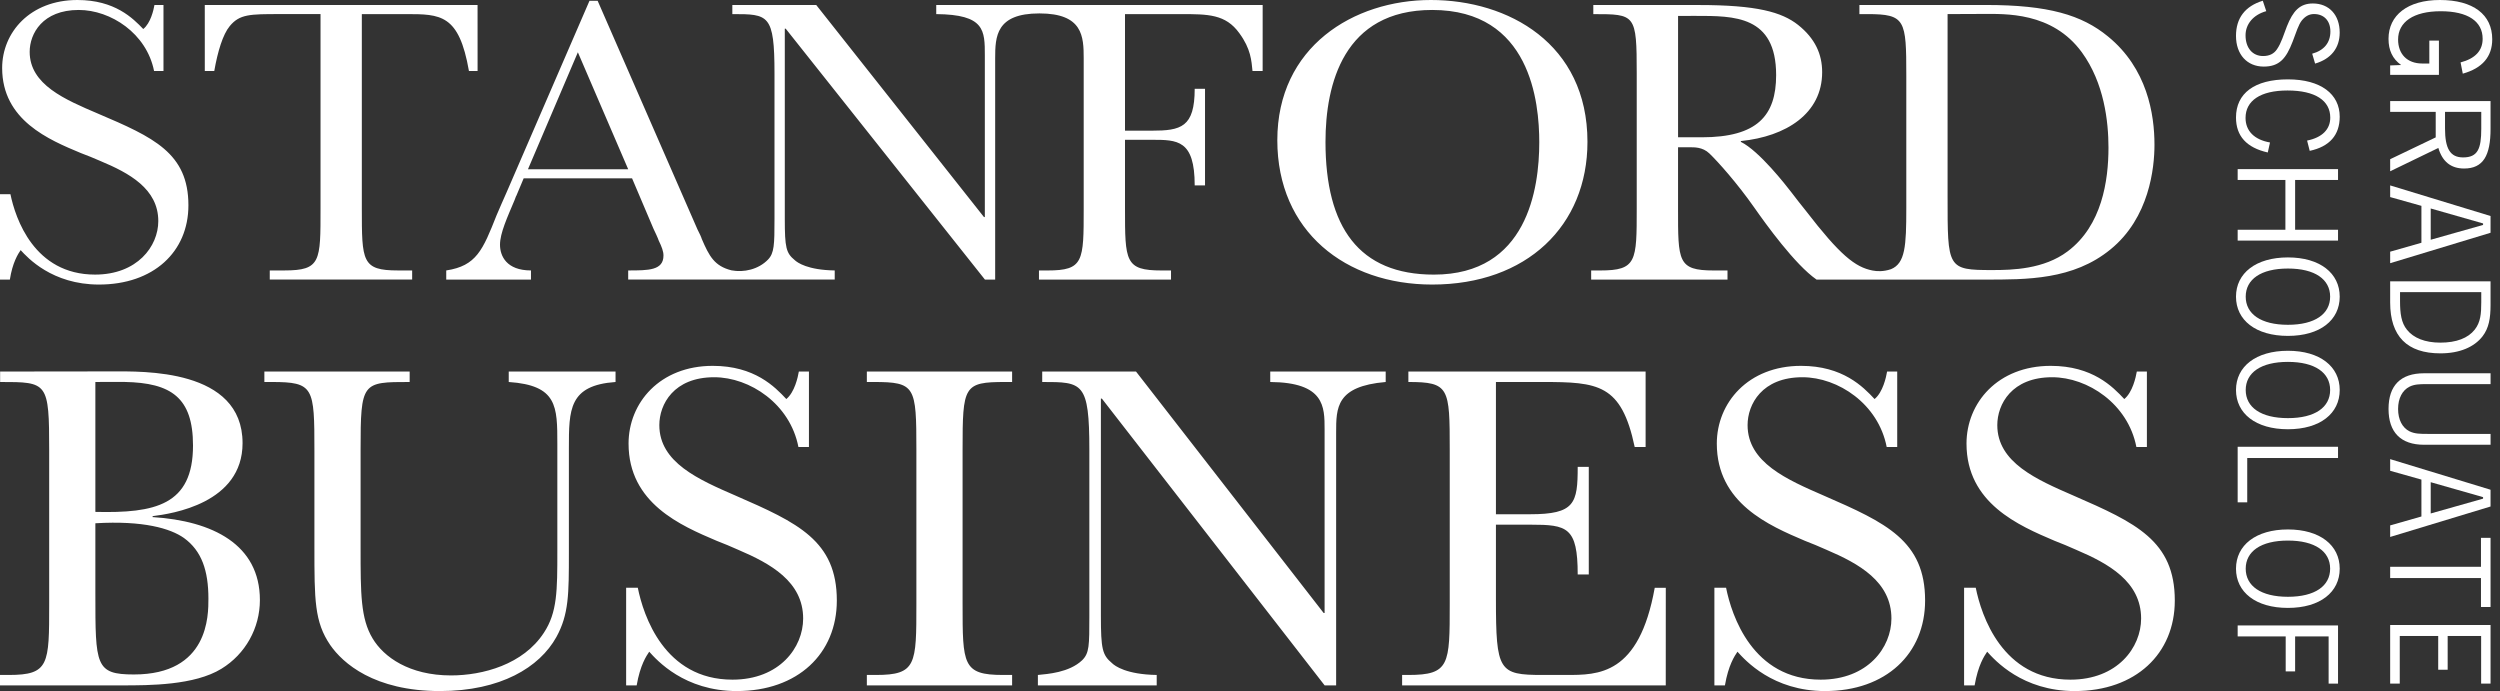 <?xml version="1.0" encoding="UTF-8"?>
<svg width="123px" height="34px" viewBox="0 0 123 34" version="1.1" xmlns="http://www.w3.org/2000/svg" xmlns:xlink="http://www.w3.org/1999/xlink">
    <rect x="0" y="0" width="123" height="34" fill="#333333" stroke="none"/>
    <!-- Generator: Sketch 47.1 (45422) - http://www.bohemiancoding.com/sketch -->
    <title>stanford business</title>
    <desc>Created with Sketch.</desc>
    <defs></defs>
    <g id="Page-1" stroke="none" stroke-width="1" fill="none" fill-rule="evenodd">
        <g id="Desktop-HD-Copy" transform="translate(-1075, -2621)" fill-rule="nonzero" fill="#FFFFFF">
            <g id="stanford-business" transform="translate(1075, 2621)">
                <g id="Group" transform="translate(110, 0)">
                    <g id="Shape">
                        <path d="M1.5,0.549 C0.863,0.725 0.481,1.184 0.481,1.737 C0.481,2.365 0.83,2.757 1.343,2.757 C1.651,2.757 1.875,2.649 2.025,2.426 C2.244,2.109 2.353,1.711 2.517,1.292 C2.818,0.536 3.152,0.171 3.794,0.171 C4.587,0.171 5.113,0.732 5.113,1.603 C5.113,2.359 4.689,2.899 3.903,3.129 L3.76,2.642 C4.348,2.48 4.655,2.096 4.655,1.549 C4.655,1.022 4.341,0.691 3.85,0.691 C3.611,0.691 3.419,0.799 3.248,1.009 C3.084,1.218 2.975,1.583 2.798,2.048 C2.477,2.885 2.141,3.276 1.376,3.276 C0.564,3.276 0.011,2.689 0.011,1.765 C0.011,0.893 0.454,0.306 1.329,0.036 L1.5,0.549 Z"></path>
                        <path d="M0.011,5.781 C0.011,4.593 0.919,3.905 2.566,3.905 C4.191,3.905 5.114,4.634 5.114,5.741 C5.114,6.645 4.615,7.213 3.638,7.422 L3.509,6.916 C4.253,6.767 4.649,6.362 4.649,5.788 C4.649,4.952 3.918,4.452 2.545,4.452 C1.206,4.452 0.481,4.958 0.481,5.802 C0.481,6.436 0.906,6.874 1.684,7.01 L1.575,7.502 C0.53,7.266 0.011,6.693 0.011,5.781 Z"></path>
                        <polygon points="5.031 8.321 5.031 8.854 2.92 8.854 2.92 11.304 5.031 11.304 5.031 11.837 0.093 11.837 0.093 11.304 2.442 11.304 2.442 8.854 0.093 8.854 0.093 8.321"></polygon>
                        <path d="M5.114,14.596 C5.114,15.75 4.15,16.526 2.566,16.526 C0.981,16.526 0.011,15.75 0.011,14.596 C0.011,13.441 0.987,12.665 2.566,12.665 C4.143,12.665 5.114,13.441 5.114,14.596 Z M0.489,14.596 C0.489,15.446 1.234,15.98 2.566,15.98 C3.898,15.98 4.643,15.446 4.643,14.596 C4.643,13.745 3.898,13.212 2.566,13.212 C1.234,13.212 0.489,13.745 0.489,14.596 Z"></path>
                        <path d="M5.114,19.188 C5.114,20.343 4.15,21.119 2.566,21.119 C0.981,21.119 0.011,20.343 0.011,19.188 C0.011,18.034 0.987,17.258 2.566,17.258 C4.143,17.258 5.114,18.034 5.114,19.188 Z M0.489,19.188 C0.489,20.04 1.234,20.572 2.566,20.572 C3.898,20.572 4.643,20.04 4.643,19.188 C4.643,18.338 3.898,17.805 2.566,17.805 C1.234,17.804 0.489,18.338 0.489,19.188 Z"></path>
                        <polygon points="5.031 21.981 5.031 22.534 0.564 22.534 0.564 24.715 0.093 24.715 0.093 21.981 5.031 21.981"></polygon>
                        <path d="M5.114,27.979 C5.114,29.134 4.15,29.909 2.566,29.909 C0.981,29.909 0.011,29.134 0.011,27.979 C0.011,26.824 0.987,26.049 2.566,26.049 C4.143,26.049 5.114,26.824 5.114,27.979 Z M0.489,27.979 C0.489,28.829 1.234,29.362 2.566,29.362 C3.898,29.362 4.643,28.829 4.643,27.979 C4.643,27.129 3.898,26.596 2.566,26.596 C1.234,26.596 0.489,27.129 0.489,27.979 Z"></path>
                        <polygon points="5.031 30.772 5.031 33.634 4.568 33.634 4.568 31.312 2.92 31.312 2.92 33.033 2.456 33.033 2.456 31.312 0.093 31.312 0.093 30.772"></polygon>
                    </g>
                    <g transform="translate(7.265, 0)" id="Shape">
                        <path d="M0.871,3.199 C0.448,2.896 0.25,2.477 0.25,1.91 C0.25,0.749 1.192,0 2.777,0 C4.423,0 5.353,0.722 5.353,1.93 C5.353,2.788 4.867,3.355 3.904,3.624 L3.795,3.071 C4.512,2.882 4.881,2.496 4.881,1.909 C4.881,1.052 4.157,0.553 2.818,0.553 C1.473,0.553 0.721,1.086 0.721,1.944 C0.721,2.652 1.158,3.125 1.911,3.125 L2.258,3.125 L2.258,1.998 L2.73,1.998 L2.73,3.684 L0.331,3.684 L0.331,3.219 L0.871,3.199 Z"></path>
                        <path d="M5.27,4.971 L5.27,6.341 C5.27,7.657 4.908,8.291 3.967,8.291 C3.323,8.291 2.9,7.954 2.702,7.279 L0.331,8.427 L0.331,7.833 L2.572,6.759 L2.572,5.504 L0.331,5.504 L0.331,4.971 L5.27,4.971 L5.27,4.971 Z M4.813,5.504 L3.03,5.504 L3.03,6.321 C3.03,7.299 3.277,7.745 3.918,7.745 C4.642,7.745 4.813,7.319 4.813,6.341 L4.813,5.504 Z"></path>
                        <path d="M5.27,10.628 L5.27,11.452 L0.331,12.949 L0.331,12.383 L1.869,11.944 L1.869,10.128 L0.331,9.696 L0.331,9.122 L5.27,10.628 Z M2.326,11.796 L4.902,11.067 L4.902,10.993 L2.326,10.257 L2.326,11.796 Z"></path>
                        <path d="M5.27,13.841 L5.27,15.002 C5.27,15.656 5.189,16.136 4.881,16.541 C4.471,17.076 3.747,17.385 2.804,17.385 C1.165,17.385 0.331,16.548 0.331,14.88 L0.331,13.841 L5.27,13.841 L5.27,13.841 Z M4.813,14.374 L0.817,14.374 L0.817,14.807 C0.817,15.427 0.878,15.88 1.158,16.224 C1.479,16.629 2.046,16.858 2.798,16.858 C3.591,16.858 4.163,16.635 4.492,16.218 C4.779,15.853 4.813,15.434 4.813,14.881 L4.813,14.374 L4.813,14.374 Z"></path>
                        <path d="M5.27,18.899 L2.088,18.899 C1.781,18.899 1.519,18.906 1.281,19.026 C0.933,19.202 0.721,19.594 0.721,20.12 C0.721,20.653 0.933,21.044 1.281,21.22 C1.541,21.348 1.828,21.348 2.177,21.348 L5.271,21.348 L5.271,21.882 L1.999,21.882 C0.851,21.882 0.251,21.267 0.251,20.12 C0.251,18.966 0.845,18.365 1.999,18.365 L5.271,18.365 L5.271,18.899 L5.27,18.899 Z"></path>
                        <path d="M5.27,24.095 L5.27,24.92 L0.331,26.418 L0.331,25.85 L1.869,25.411 L1.869,23.596 L0.331,23.163 L0.331,22.589 L5.27,24.095 Z M2.326,25.263 L4.902,24.534 L4.902,24.459 L2.326,23.724 L2.326,25.263 Z"></path>
                        <polygon points="4.799 27.886 4.799 26.462 5.27 26.462 5.27 29.864 4.799 29.864 4.799 28.44 0.331 28.44 0.331 27.886"></polygon>
                        <polygon points="5.27 30.75 5.27 33.633 4.807 33.633 4.807 31.29 3.16 31.29 3.16 32.951 2.695 32.951 2.695 31.29 0.803 31.29 0.803 33.633 0.331 33.633 0.331 30.75"></polygon>
                    </g>
                </g>
                <path d="M25.03,18.794 C27.421,18.958 27.421,19.984 27.421,21.85 L27.421,27.097 C27.421,29.057 27.421,30.129 26.758,31.133 C25.741,32.695 23.752,33.231 22.19,33.231 C20.132,33.231 18.877,32.322 18.333,31.412 C17.741,30.433 17.741,29.196 17.741,26.98 L17.741,22.129 C17.741,18.794 17.812,18.794 20.155,18.794 L20.155,18.28 L13.007,18.28 L13.007,18.794 L13.362,18.794 C15.445,18.794 15.469,19.051 15.469,22.176 L15.469,26.91 C15.469,29.523 15.469,30.595 16.249,31.738 C16.865,32.625 18.403,34 21.646,34 C24.628,34 26.545,32.835 27.374,31.342 C27.989,30.223 27.989,29.22 27.989,27.191 L27.989,22.059 C27.989,20.147 27.989,18.958 30.285,18.794 L30.285,18.28 L25.03,18.28 L25.03,18.794 Z M42.649,18.794 L42.98,18.794 C45.04,18.794 45.086,19.004 45.086,22.129 L45.086,29.71 C45.086,32.695 45.086,33.208 43.098,33.208 L42.649,33.208 L42.649,33.721 L49.796,33.721 L49.796,33.208 L49.346,33.208 C47.359,33.208 47.359,32.695 47.359,29.71 L47.359,22.129 C47.359,18.981 47.406,18.794 49.465,18.794 L49.796,18.794 L49.796,18.28 L42.649,18.28 L42.649,18.794 L42.649,18.794 Z M36.203,24.39 C34.38,23.598 32.439,22.758 32.439,20.916 C32.439,19.889 33.149,18.56 35.137,18.56 C36.895,18.56 38.872,19.874 39.282,21.991 L39.8,21.991 L39.8,18.28 L39.303,18.28 C39.256,18.56 39.095,19.297 38.687,19.633 C38.119,19.026 37.125,18 35.066,18 C32.463,18 30.925,19.819 30.925,21.825 C30.925,24.763 33.504,25.86 35.256,26.606 C35.398,26.653 36.178,26.98 36.321,27.05 C37.906,27.726 39.515,28.612 39.515,30.432 C39.515,31.854 38.356,33.439 36.037,33.439 C32.68,33.439 31.653,30.275 31.38,28.918 L30.806,28.918 L30.806,33.721 L31.324,33.721 C31.498,32.716 31.8,32.275 31.942,32.064 C32.32,32.484 33.669,34 36.249,34 C39.255,34 41.172,32.157 41.172,29.546 C41.173,26.606 39.256,25.72 36.203,24.39 Z M89.744,24.39 C87.922,23.598 85.981,22.758 85.981,20.916 C85.981,19.889 86.691,18.56 88.68,18.56 C90.437,18.56 92.414,19.874 92.825,21.991 L93.343,21.991 L93.343,18.28 L92.845,18.28 C92.798,18.56 92.638,19.297 92.229,19.633 C91.662,19.026 90.668,18 88.609,18 C86.006,18 84.467,19.819 84.467,21.825 C84.467,24.763 87.046,25.86 88.798,26.606 C88.94,26.653 89.721,26.98 89.864,27.05 C91.449,27.726 93.058,28.612 93.058,30.432 C93.058,31.854 91.898,33.439 89.579,33.439 C86.223,33.439 85.195,30.275 84.923,28.918 L84.348,28.918 L84.348,33.721 L84.866,33.721 C85.039,32.716 85.342,32.275 85.483,32.064 C85.863,32.484 87.212,34 89.792,34 C92.798,34 94.715,32.157 94.715,29.546 C94.715,26.606 92.798,25.72 89.744,24.39 Z M102.03,24.39 C100.207,23.598 98.267,22.758 98.267,20.916 C98.267,19.889 98.977,18.56 100.965,18.56 C102.722,18.56 104.7,19.874 105.11,21.991 L105.627,21.991 L105.627,18.28 L105.131,18.28 C105.083,18.56 104.923,19.297 104.515,19.633 C103.947,19.026 102.953,18 100.894,18 C98.29,18 96.752,19.819 96.752,21.825 C96.752,24.763 99.332,25.86 101.083,26.606 C101.225,26.653 102.006,26.98 102.148,27.05 C103.734,27.726 105.343,28.612 105.343,30.432 C105.343,31.854 104.183,33.439 101.864,33.439 C98.508,33.439 97.481,30.275 97.207,28.918 L96.633,28.918 L96.633,33.721 L97.151,33.721 C97.325,32.716 97.627,32.275 97.769,32.064 C98.148,32.484 99.497,34 102.077,34 C105.083,34 107,32.157 107,29.546 C107,26.606 105.084,25.72 102.03,24.39 Z M62.496,18.794 C65.17,18.817 65.17,20.007 65.17,21.126 L65.17,30.159 L65.124,30.159 L55.892,18.28 L51.277,18.28 L51.277,18.794 C53.265,18.794 53.596,18.794 53.596,22.129 L53.596,30.315 C53.596,31.762 53.596,32.135 53.241,32.485 C52.602,33.092 51.537,33.161 51.064,33.208 L51.064,33.721 L56.91,33.721 L56.91,33.208 C55.419,33.185 54.85,32.765 54.709,32.625 C54.235,32.228 54.164,31.925 54.164,30.315 L54.164,19.611 L54.212,19.611 L65.172,33.72 L65.738,33.72 L65.738,21.289 C65.738,20.054 65.738,19.004 68.176,18.794 L68.176,18.28 L62.496,18.28 L62.496,18.794 L62.496,18.794 Z M77.055,33.208 L75.896,33.208 C73.742,33.208 73.6,33.021 73.6,29.476 L73.6,25.814 L75.304,25.814 C77.102,25.814 77.623,25.931 77.623,28.264 L78.168,28.264 L78.168,22.969 L77.623,22.969 C77.623,24.765 77.482,25.301 75.28,25.301 L73.6,25.301 L73.6,18.794 L75.889,18.794 C78.632,18.794 79.772,18.891 80.427,21.991 L80.964,21.991 L80.964,18.28 L69.292,18.28 L69.292,18.794 C71.304,18.794 71.327,19.074 71.327,22.129 L71.327,29.709 C71.327,32.695 71.327,33.208 69.292,33.208 L68.984,33.208 L68.984,33.721 L81.955,33.721 L81.957,28.919 L81.413,28.919 C80.64,33.23 78.632,33.208 77.055,33.208 Z M7.509,25.441 L7.509,25.394 C8.455,25.278 11.934,24.765 11.934,21.802 C11.934,18.118 6.987,18.273 5.52,18.273 C4.858,18.273 0.006,18.28 0.006,18.28 L0.006,18.794 C2.349,18.794 2.42,18.794 2.42,22.176 L2.42,29.709 C2.42,32.695 2.42,33.208 0.432,33.208 L0,33.208 L0,33.721 L5.994,33.721 C7.343,33.721 9.568,33.721 10.893,32.904 C12.077,32.181 12.787,30.899 12.787,29.523 C12.787,26.794 10.467,25.628 7.509,25.441 Z M4.692,18.795 C4.692,18.795 5.701,18.782 6.139,18.792 C8.414,18.837 9.496,19.552 9.496,21.92 C9.496,24.858 7.627,25.255 4.692,25.185 L4.692,18.795 L4.692,18.795 Z M6.586,33.184 C4.692,33.184 4.692,32.741 4.692,29.196 L4.692,25.745 C7.059,25.605 8.384,26.001 9.047,26.467 C9.923,27.098 10.254,28.077 10.254,29.454 C10.254,30.269 10.277,33.184 6.586,33.184 Z" id="Shape"></path>
                <path d="M17.802,10.245 L17.802,0.694 L19.962,0.694 C21.677,0.694 22.585,0.696 23.072,3.492 L23.497,3.492 L23.496,0.245 L10.075,0.245 L10.076,3.492 L10.542,3.492 C10.711,2.532 10.964,1.694 11.303,1.285 C11.789,0.693 12.303,0.693 13.762,0.693 L15.77,0.693 L15.77,10.245 C15.77,12.857 15.791,13.306 13.992,13.306 L13.272,13.306 L13.272,13.754 L20.278,13.754 L20.278,13.306 L19.579,13.306 C17.802,13.307 17.802,12.858 17.802,10.245 Z M70.399,0 C66.589,0 62.844,2.307 62.844,6.898 C62.844,11.388 66.208,14 70.462,14 C75.118,14 78.103,11.102 78.103,6.979 C78.103,2.143 74.209,0 70.399,0 Z M70.548,13.511 C66.865,13.511 65.214,11.184 65.214,6.98 C65.214,4.143 66.103,0.49 70.463,0.49 C75.31,0.49 75.732,5.041 75.732,7.001 C75.732,9.286 75.14,13.511 70.548,13.511 Z M103.716,1.796 C102.424,0.735 100.779,0.245 97.711,0.245 C96.525,0.245 91.483,0.245 91.483,0.245 L91.483,0.694 L91.885,0.694 C93.747,0.694 93.79,0.98 93.79,3.715 L93.79,10.245 C93.79,12.107 93.738,12.954 93.037,13.244 C92.65,13.374 92.338,13.349 92.136,13.311 C91.272,13.147 90.522,12.544 88.846,10.368 C88.74,10.245 88.232,9.592 88.127,9.45 C87.873,9.123 86.56,7.429 85.65,6.98 L85.65,6.94 C87.873,6.715 89.65,5.592 89.65,3.552 C89.65,2.674 89.311,1.899 88.465,1.225 C87.66,0.592 86.433,0.247 83.576,0.247 C82.983,0.247 78.391,0.246 78.391,0.246 L78.391,0.695 C80.464,0.695 80.527,0.695 80.527,3.613 L80.527,10.246 C80.527,12.858 80.527,13.307 78.729,13.307 L78.285,13.307 L78.285,13.756 L84.993,13.756 L84.993,13.307 L84.316,13.307 C82.538,13.307 82.56,12.858 82.56,10.246 L82.56,7.246 L83.11,7.246 C83.342,7.246 83.766,7.225 84.105,7.553 C84.528,7.96 85.46,9.001 86.305,10.205 C86.877,11.022 88.316,13.022 89.375,13.756 L97.64,13.756 C99.715,13.756 102,13.777 103.841,12.267 C105.746,10.715 106,8.266 106,7.124 C106.001,5.612 105.641,3.368 103.716,1.796 Z M83.724,6.755 L82.561,6.755 L82.561,0.783 C82.839,0.782 83.045,0.782 83.426,0.782 C85.31,0.782 87.386,0.756 87.386,3.694 C87.386,5.694 86.455,6.755 83.724,6.755 Z M101.726,12.368 C100.562,13.245 99.017,13.287 98.022,13.287 C95.8,13.287 95.821,13.204 95.821,9.653 L95.821,0.693 C95.821,0.693 96.816,0.686 97.536,0.686 C98.636,0.686 100.964,0.571 102.425,2.571 C103.526,4.081 103.737,5.98 103.737,7.265 C103.737,8.878 103.419,11.102 101.726,12.368 Z M4.825,5.592 C3.196,4.898 1.46,4.163 1.46,2.551 C1.46,1.654 2.095,0.49 3.873,0.49 C5.445,0.49 7.213,1.64 7.58,3.493 L8.043,3.493 L8.043,0.245 L7.599,0.245 C7.556,0.49 7.413,1.135 7.048,1.428 C6.54,0.898 5.651,0 3.81,0 C1.482,0 0.106,1.592 0.106,3.347 C0.106,5.919 2.413,6.878 3.979,7.531 C4.106,7.571 4.804,7.857 4.931,7.918 C6.349,8.51 7.788,9.285 7.788,10.878 C7.788,12.122 6.751,13.51 4.677,13.51 C1.676,13.51 0.758,10.741 0.513,9.553 L0,9.553 L0,13.755 L0.485,13.755 C0.613,12.924 0.888,12.49 1.016,12.306 C1.354,12.674 2.561,14 4.868,14 C7.556,14 9.27,12.387 9.27,10.102 C9.27,7.531 7.556,6.755 4.825,5.592 Z M46.063,0.694 C48.454,0.714 48.454,1.488 48.454,2.735 L48.454,10.68 L48.412,10.68 L40.158,0.245 L36.031,0.245 L36.031,0.694 C37.809,0.694 38.105,0.694 38.105,3.613 L38.105,10.776 C38.105,12.041 38.093,12.453 37.787,12.77 C37.317,13.258 36.594,13.416 35.989,13.301 C35.148,13.091 34.892,12.601 34.527,11.755 C34.506,11.674 34.421,11.49 34.315,11.286 L29.405,0.041 L29.002,0.041 L24.939,9.429 C24.833,9.653 24.495,10.449 24.431,10.592 C23.754,12.306 23.436,13.082 21.955,13.306 L21.955,13.755 L26.124,13.755 L26.124,13.306 C24.918,13.306 24.6,12.592 24.6,12.04 C24.6,11.47 24.96,10.694 25.32,9.837 C25.362,9.735 25.383,9.653 25.404,9.632 L25.764,8.775 L31.098,8.775 L32.156,11.265 C32.198,11.346 32.388,11.754 32.409,11.836 C32.558,12.142 32.643,12.367 32.643,12.571 C32.643,13.306 31.902,13.306 30.907,13.306 L30.907,13.754 L41.068,13.754 L41.068,13.306 C39.734,13.286 39.227,12.918 39.099,12.796 C38.676,12.449 38.612,12.183 38.612,10.775 L38.612,1.409 L38.655,1.409 L48.458,13.755 L48.962,13.755 L48.962,2.878 C48.962,1.797 49,0.66 51.139,0.66 C53.278,0.66 53.318,1.796 53.318,2.876 L53.318,10.245 C53.318,12.858 53.318,13.307 51.54,13.307 L51.117,13.307 L51.117,13.755 L57.614,13.755 L57.614,13.307 L57.149,13.307 C55.35,13.307 55.35,12.858 55.35,10.245 L55.35,6.878 L56.662,6.878 C57.932,6.878 58.779,6.878 58.779,9.122 L59.287,9.122 L59.287,4.368 L58.779,4.368 C58.779,6.266 58.102,6.429 56.662,6.429 L55.35,6.429 L55.35,0.694 L58.081,0.694 C59.435,0.694 60.299,0.694 60.975,1.632 C61.544,2.406 61.572,2.989 61.623,3.492 L62.122,3.492 L62.123,0.245 L46.063,0.245 L46.063,0.694 L46.063,0.694 Z M25.976,8.327 L28.431,2.572 L30.907,8.327 L25.976,8.327 Z" id="Shape"></path>
            </g>
        </g>
    </g>
</svg>